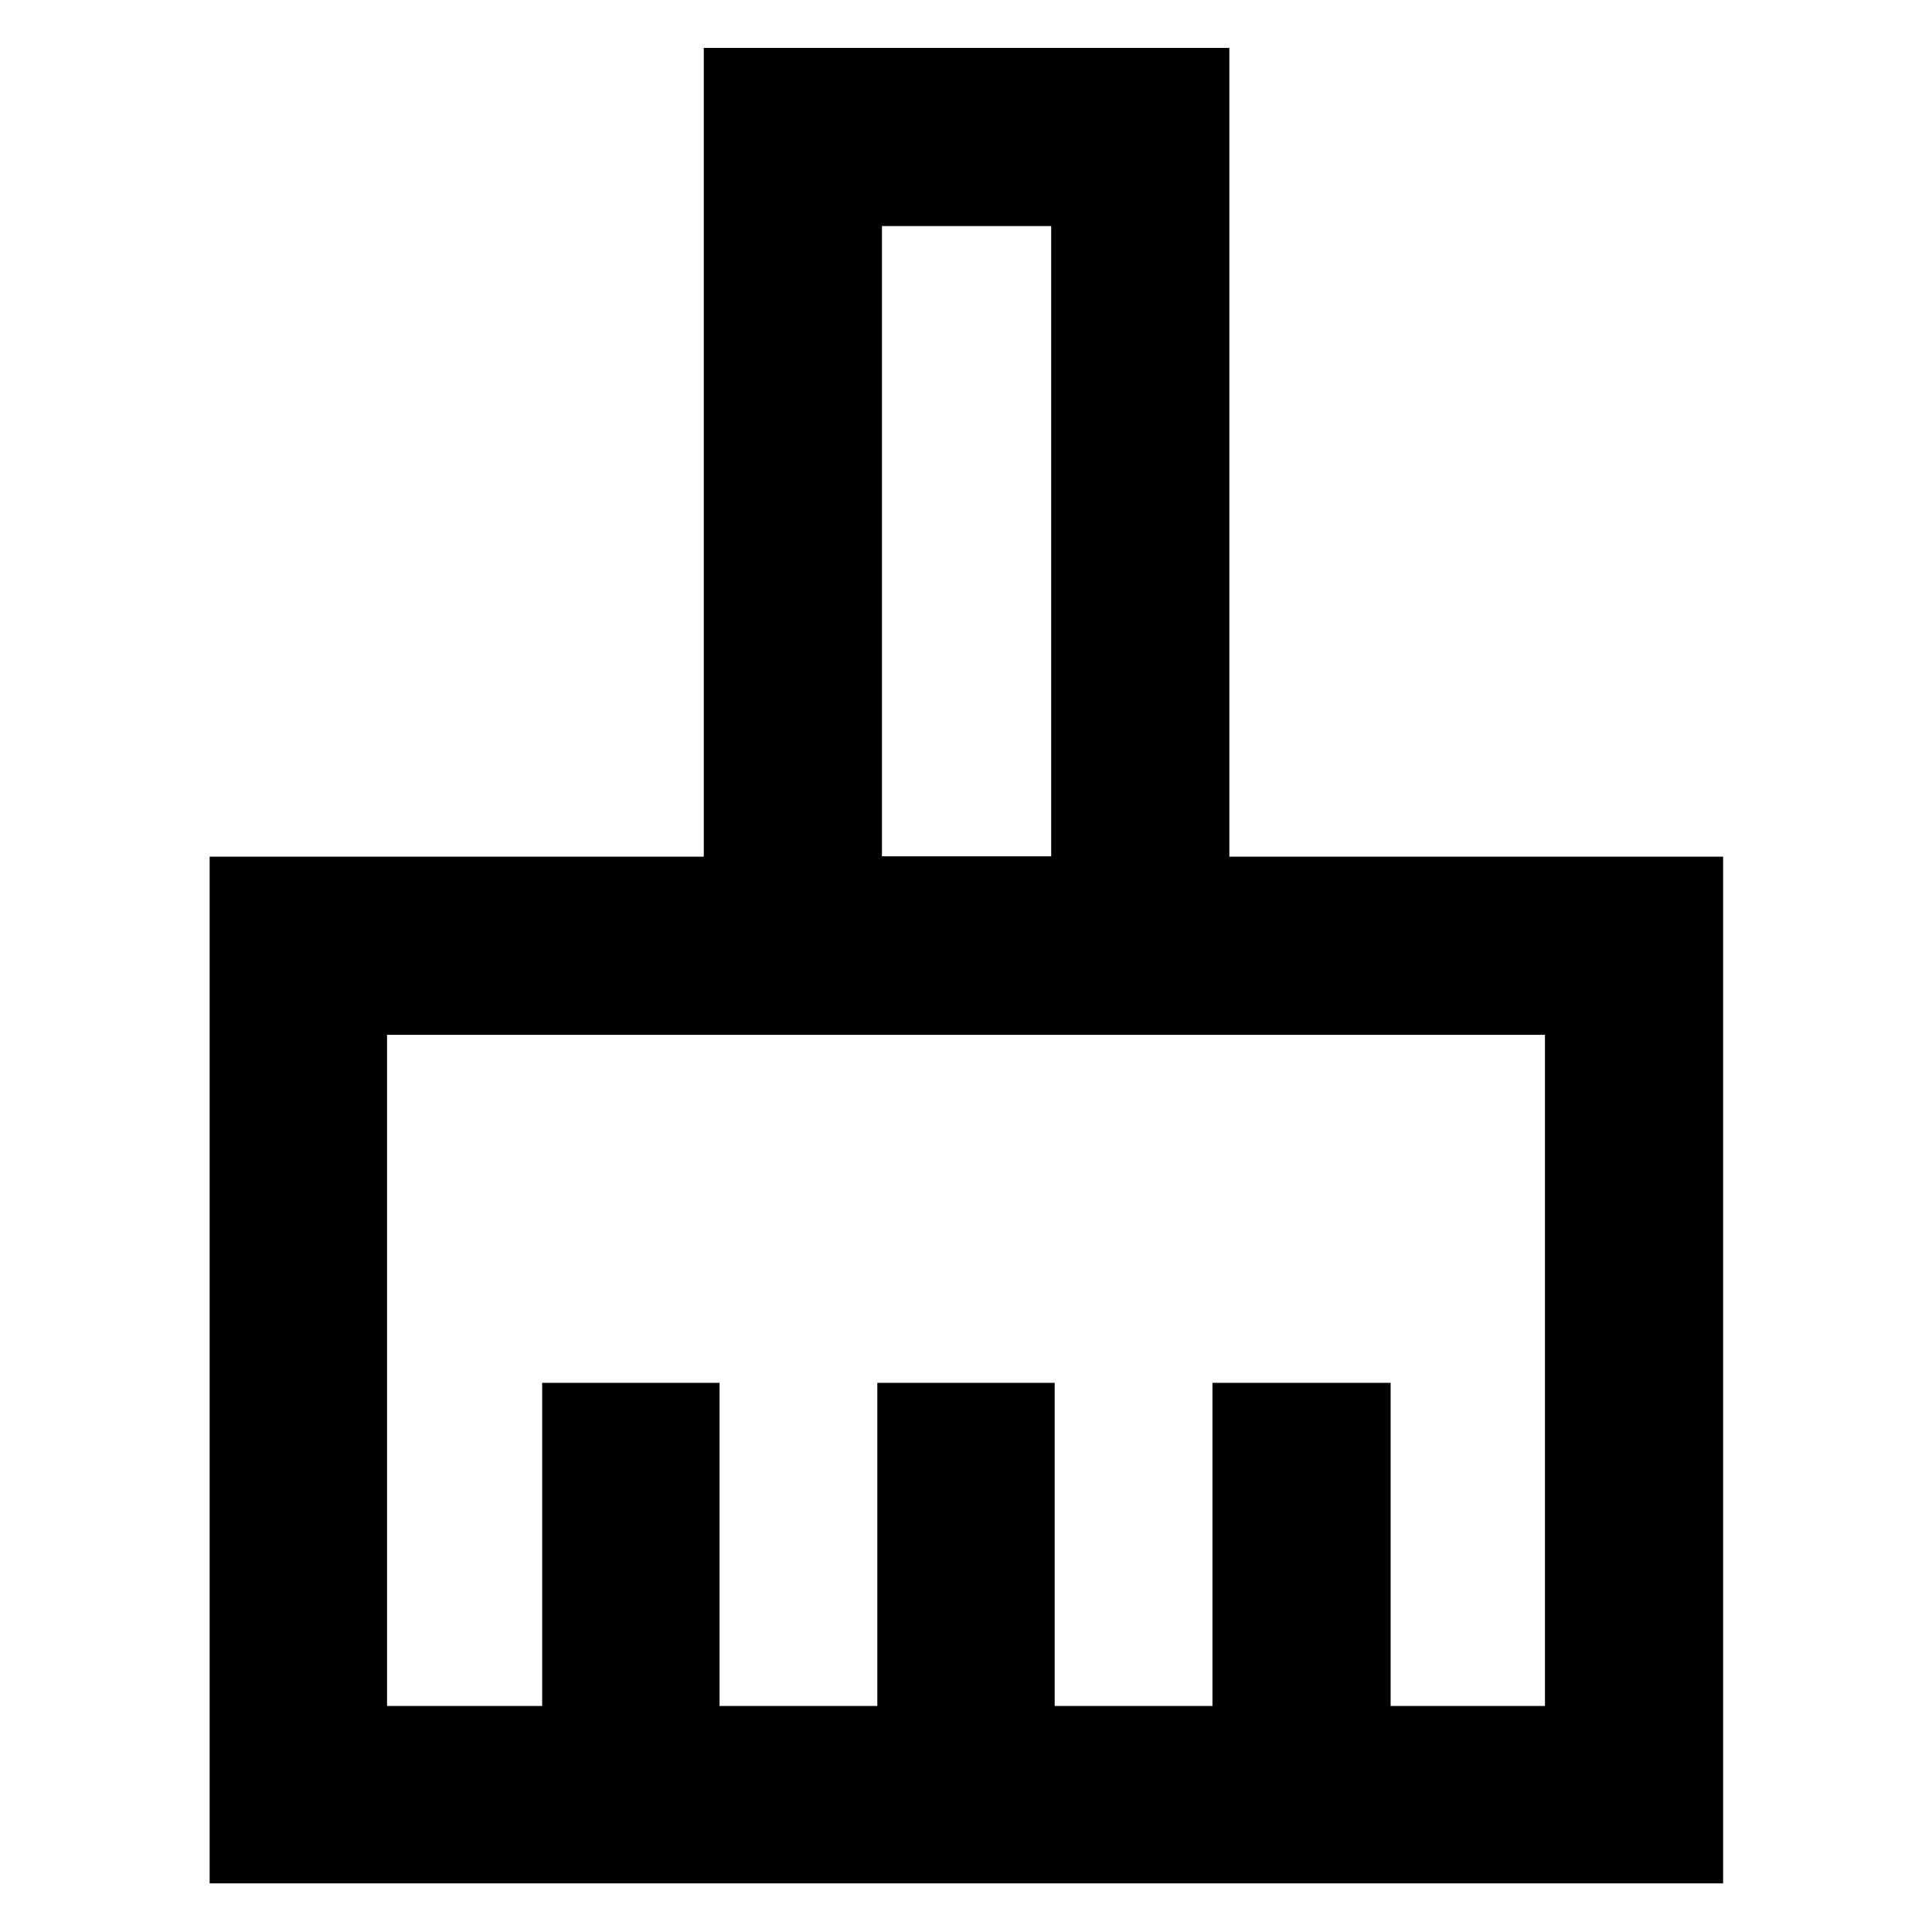 <svg xmlns="http://www.w3.org/2000/svg" height="40" viewBox="0 -960 960 960" width="40"><path d="M104.17-24.17v-510.15h245.54V-936.2h261.15v401.88H856.2v510.15H104.17Zm88.15-88.15h77.07v-160.56h88.15v160.56h78.39v-160.56h88.14v160.56h78.39v-160.56h88.53v160.56h76.69V-445.8H192.32v333.48Zm330.01-422.19v-313.17h-84.1v313.17h84.1Zm0 0h-84.1 84.1Z"/></svg>